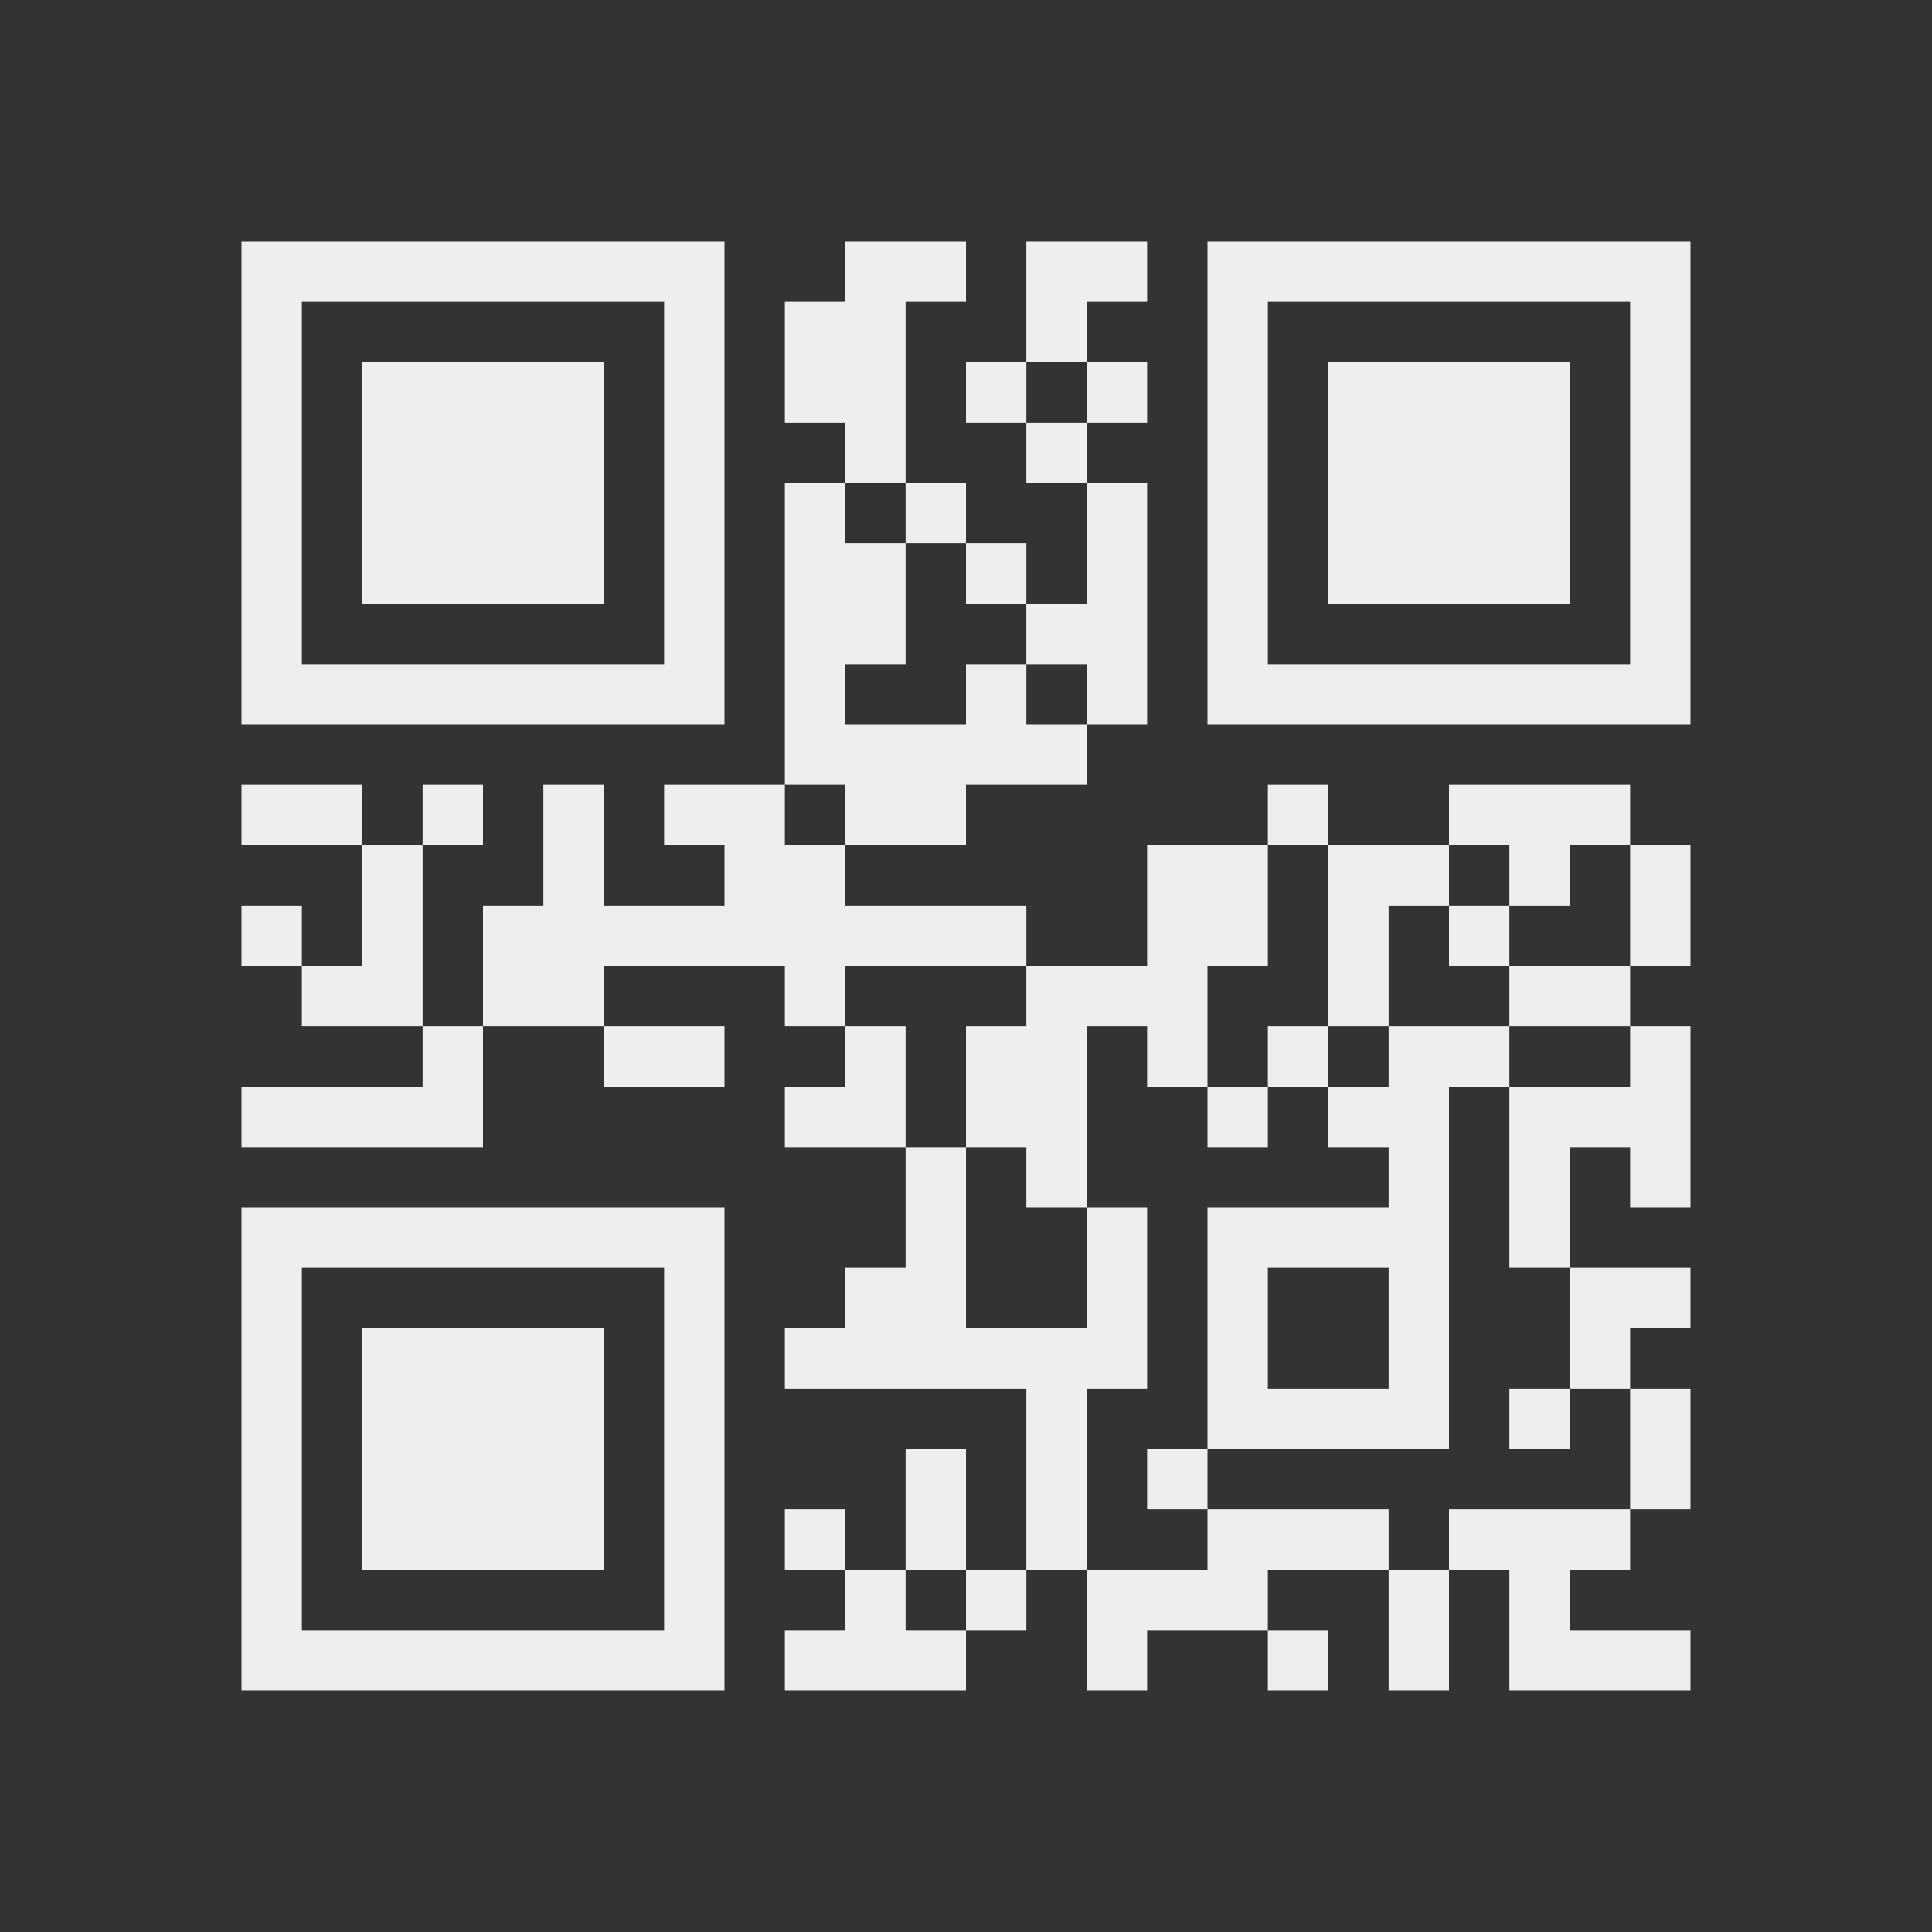 <svg viewBox="0 0 32 32" xmlns="http://www.w3.org/2000/svg">
    <rect x="0" y="0" width="32" height="32" fill="#333333" stroke="none"/>
    <style type="text/css" id="current-color-scheme">
        .ColorScheme-Text{
            color:#eeeeec;
        }
    </style>
    <path d="M16 7V6h1v1zm0 3V9h1v1zm-2 1V9h1v2zm12 12v1h-1v-1zm1-1v1h-1v-1zm-4 3v1h-2v-1zm-1 0v1h-1v-1zm0 2v1h-1v-1zm2-1v2h-1v-2zm4 2h-2v-1h2zm-2-2v2h-1v-2zm1-1v1h-3v-1zm1-2v2h-1v-2zm-9 1h1v1h-1zm1 1h1v1h-1zm-2 2v-1h3v1zm6-7h-1v-1h1zm0-1h-2v-1h2zm-3 0h-1v-1h1zm-3 1h1v2h-1zm0 2h1v1h-1zm10-6h-1v-2h1zm0-1h-1v-1h1zm-1-1h-3v-1h3zm-1 1h-1v-1h1zm1 2h-2v-1h2zm-2 4v-2h1v2zm2-2h-2v-1h2zm1 1h-1v-3h1zm0 2h-2v-1h2zm-8-4h-1v-2h1zm2-4h-1v-1h1zm-1 2h-2v-2h2zm1 2h-1v-1h1zm0-1v-2h1v2zm2-2h-2v-1h2zm1 1h-1v-1h1zm0 2h-2v-1h2zM9 13h1v2H9zm5 4h1v1h-1zm-1-1h1v1h-1zm0 11h3v1h-3zm5 0h1v1h-1zm-5-2h1v1h-1zm1 1h1v1h-1zm2-2v2h-1v-2zm0 2h1v1h-1zm1 0v-4h1v4zm-4-4h4v1h-4zm7 1h3v1h-3zm3 1v-4h1v4zm0-3h-3v-1h3zm-2-1v3h-1v-3zm-5-1v2h-1v-2zm-2 2h2v1h-2zm-4-4h2v1h-2zm3 1h2v1h-2zm5-1v-1h1v1zm-2 2v-2h1v2zm1 1v-4h1v4zM15 5V4h1v1zm0 4V8h1v1zm-8 8h1v1H7zm7-4h2v1h-2zm-3 0h2v1h-2zm1 1h2v1h-2zm-2 1h7v1h-7zm-2 0h2v2H8zm-1-2h1v1H7zm0 1v2H6v-2zm-2 2h2v1H5zm-1-1h1v1H4zm0 3h4v1H4zm0-5h2v1H4zm12-1v-1h1v1zm3 0h-6v1h6zm-6 0V8h1v4zm4-1v-1h1v1zm1 2V8h1v5zm-1-5V7h1v1zm1-1V6h1v1zm-1-1V5h1v1zm0-1V4h2v1zm-4 2V5h1v2zm1 1V4h1v4zM6 26v-4h4v4zm-2 2v-1h8v1zm8 0h-1v-8h1zm0-8v1H4v-1zm-8 0h1v8H4zm18-10V6h4v4zm-2 2v-1h8v1zm8 0h-1V4h1zm0-8v1h-8V4zm-8 0h1v8h-1zM6 10V6h4v4zm-2 2v-1h8v1zm8 0h-1V4h1zm0-8v1H4V4zM4 4h1v8H4z" class="ColorScheme-Text" fill="currentColor"/>
</svg>
